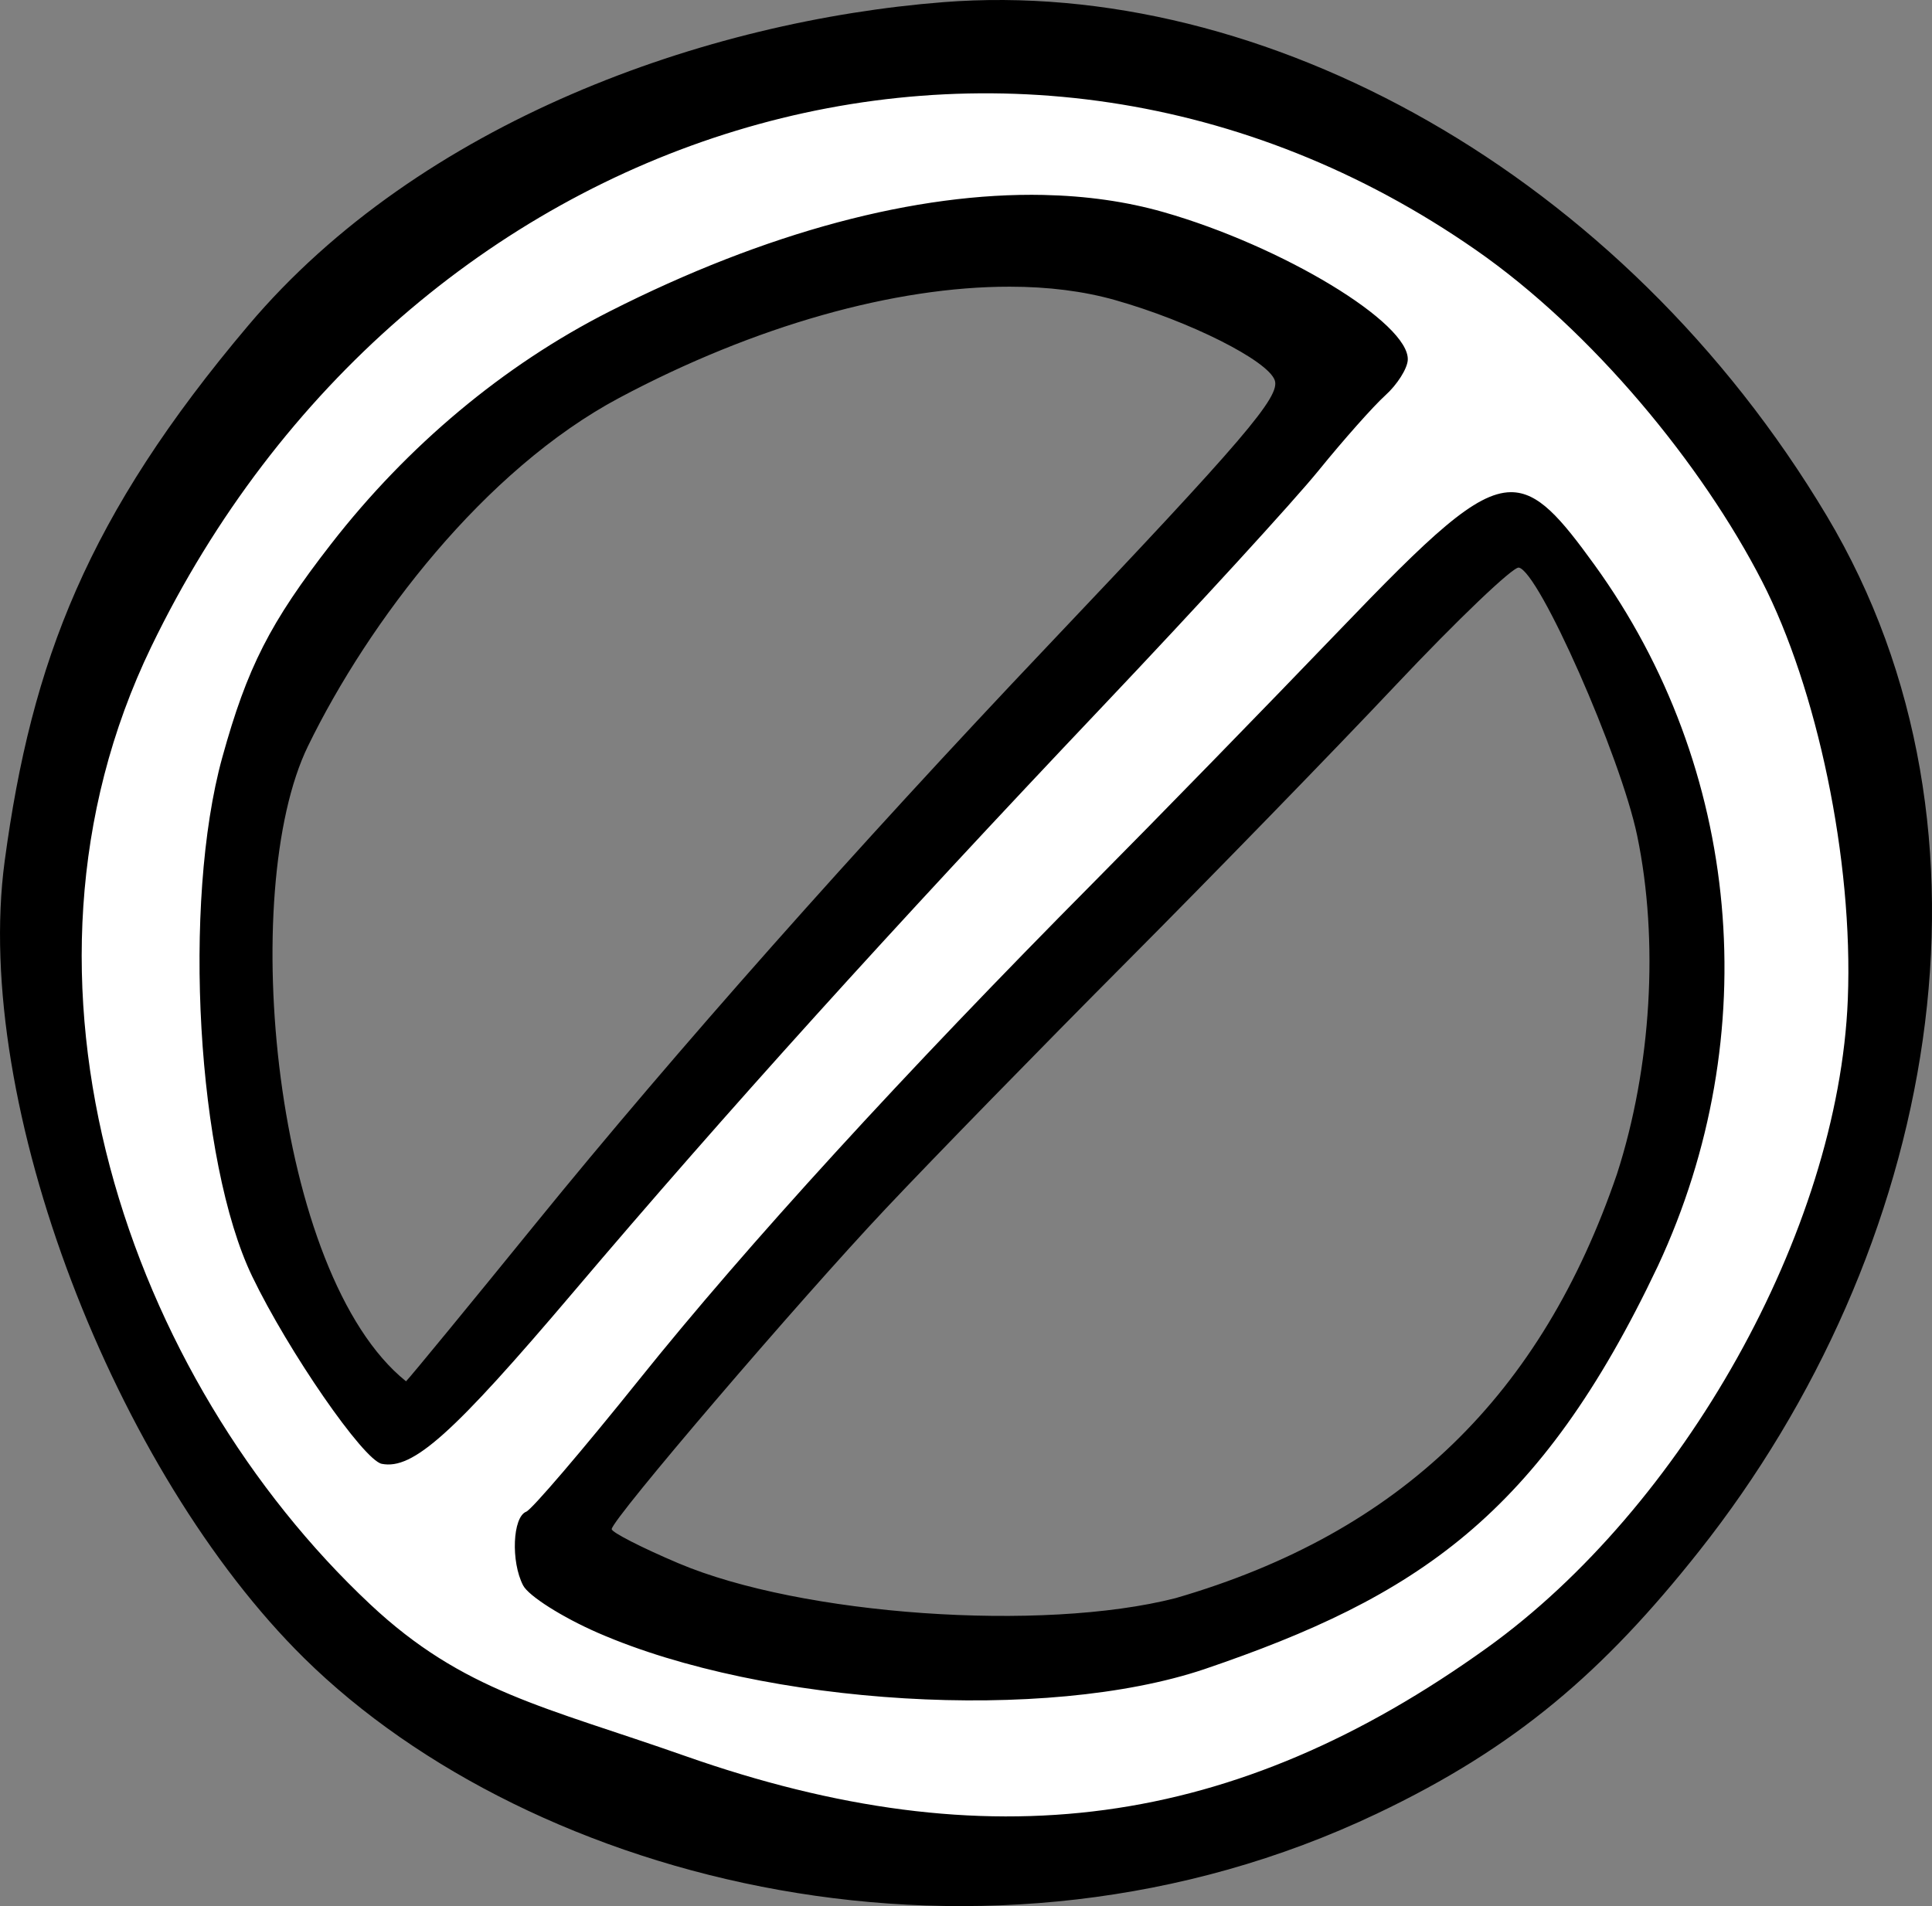 <?xml version="1.0" ?><!-- Created with Inkscape (http://www.inkscape.org/) --><svg xmlns:inkscape="http://www.inkscape.org/namespaces/inkscape" xmlns:sodipodi="http://sodipodi.sourceforge.net/DTD/sodipodi-0.dtd" xmlns="http://www.w3.org/2000/svg" xmlns:svg="http://www.w3.org/2000/svg" width="146.165mm" height="144.243mm" viewBox="0 0 146.165 144.243" version="1.1" id="svg36009" inkscape:version="1.2.1 (0b8a7e5fb6, 2022-09-14, custom)" sodipodi:docname="ban_sign_2.svg">
  <rect x="0" y="0" width="146.165" height="144.243" fill="#808080" stroke="none"/>
  <sodipodi:namedview id="namedview36011" pagecolor="#ffffff" bordercolor="#666666" borderopacity="1.0" inkscape:showpageshadow="2" inkscape:pageopacity="0.0" inkscape:pagecheckerboard="0" inkscape:deskcolor="#d1d1d1" inkscape:document-units="mm" showgrid="false" inkscape:zoom="0.2102413" inkscape:cx="-1193.8663" inkscape:cy="967.93541" inkscape:window-width="1866" inkscape:window-height="1016" inkscape:window-x="54" inkscape:window-y="27" inkscape:window-maximized="1" inkscape:current-layer="layer1"/>
  <defs id="defs36006"/>
  <g inkscape:label="Capa 1" inkscape:groupmode="layer" id="layer1" transform="translate(-390.036,107.359)">
    <g id="g32890" transform="translate(-2050.063,891.846)">
      <path id="path32885" style="fill:#ffffff;stroke-width:1.5;paint-order:markers stroke fill;stop-color:#000000" d="m 2518.005,-995.671 c -26.295,-0.038 -51.184,15.826 -57.596,23.725 -23.665,28.855 -19.878,77.798 7.268,98.024 27.146,20.226 74.476,20.446 96.003,-6.898 21.528,-27.343 29.528,-62.848 -5.649,-98.271 -12.092,-12.177 -26.252,-16.56 -40.026,-16.58 z m -3.413,14.326 c 16.887,-0.008 28.018,9.783 28.018,9.783 l -73.01,79.447 c -2.523,1.109 -29.935,-37.583 6.839,-71.972 14.138,-13.221 27.328,-17.253 38.152,-17.258 z m 40.141,22.15 c 0,0 29.497,38.418 -0.641,68.399 -30.138,29.981 -71.88,9.866 -71.88,9.866 0,0 25.283,-29.927 31.176,-38.198 5.893,-8.272 41.345,-40.067 41.345,-40.067 z"/>
      <path id="path1062" style="fill:#000000;stroke-width:0.791" d="m 2511.468,-999.042 c -17.943,1.409 -39.528,9.011 -52.576,24.455 -12.177,14.412 -16.407,25.428 -18.439,40.544 -2.476,18.412 8.399,46.264 22.66,60.321 17.259,17.011 51.557,25.851 81.172,11.755 10.492,-4.994 17.129,-10.728 24.35,-19.845 17.966,-22.681 23.96,-54.422 9.669,-78.353 -15.466,-25.898 -42.584,-40.781 -66.836,-38.877 z m 40.266,18.737 c 8.847,6.152 17.153,16.277 21.681,25.106 4.13,8.051 6.904,21.013 6.48,31.622 -0.704,17.592 -12.566,38.484 -27.273,49.055 -19.131,13.75 -37.773,16.266 -60.71,8.192 -10.566,-3.72 -16.744,-4.84 -23.817,-11.479 -18.144,-17.031 -28.819,-47.069 -16.55,-72.459 19.241,-39.818 65.315,-54.287 100.189,-30.036 z m -32.664,-4.148 c -9.651,-0.209 -21.021,2.808 -32.889,8.833 -7.972,4.047 -15.234,10.117 -21.033,17.579 -4.62,5.945 -6.349,9.339 -8.233,16.156 -3.039,11.002 -1.912,30.585 2.26,39.261 2.736,5.689 8.425,13.923 9.808,14.194 2.355,0.462 5.381,-2.252 14.483,-12.985 11.554,-13.626 24.057,-27.466 40.066,-44.354 7.096,-7.486 14.443,-15.51 16.326,-17.832 1.883,-2.322 4.155,-4.881 5.049,-5.688 0.894,-0.806 1.656,-2.008 1.696,-2.67 0.163,-2.79 -9.486,-8.632 -18.501,-11.201 -2.789,-0.795 -5.816,-1.222 -9.033,-1.292 z m -2.572,6.943 c 2.897,0 5.584,0.337 7.977,1.016 5.631,1.597 11.534,4.564 12.064,6.063 0.435,1.23 -2.261,4.385 -17.167,20.094 -14.48,15.26 -28.24,30.786 -38.723,43.694 -5.038,6.204 -9.461,11.59 -9.831,11.968 -10.036,-8.053 -12.77,-37.093 -7.414,-48.078 4.598,-9.432 13.322,-20.893 23.537,-26.34 10.274,-5.478 20.864,-8.429 29.556,-8.417 z m 37.899,15.55 c -2.69,0.023 -6.091,3.287 -13.058,10.544 -5.444,5.671 -13.737,14.182 -18.43,18.911 -14.457,14.57 -26.303,27.531 -34.439,37.681 -4.284,5.344 -8.135,9.851 -8.558,10.015 -1.032,0.402 -1.174,3.781 -0.236,5.58 0.416,0.797 2.962,2.411 5.657,3.587 12.655,5.516 33.893,6.787 45.892,2.747 16.043,-5.459 25.336,-11.573 34.305,-30.515 8.144,-17.472 6.313,-37.687 -4.805,-53.058 -2.576,-3.561 -4.237,-5.508 -6.33,-5.492 z m 0.604,5.707 c 1.514,0.248 7.706,14.272 8.958,20.285 1.652,7.939 1.081,17.522 -1.527,25.601 -5.698,16.675 -16.31,27.139 -33.392,32.099 -10.091,2.587 -28.31,1.308 -37.623,-2.642 v 0 c -2.786,-1.182 -5.053,-2.344 -5.04,-2.581 0.045,-0.773 14.058,-17.165 20.721,-24.239 3.575,-3.795 11.789,-12.215 18.254,-18.709 6.465,-6.495 15.601,-15.889 20.302,-20.877 4.701,-4.988 8.908,-9.009 9.35,-8.937 z" sodipodi:nodetypes="sssssssssssssssscssssssssscsccsssscssccssssssccsccsccsscssscc"/>
    </g>
  </g>
</svg>